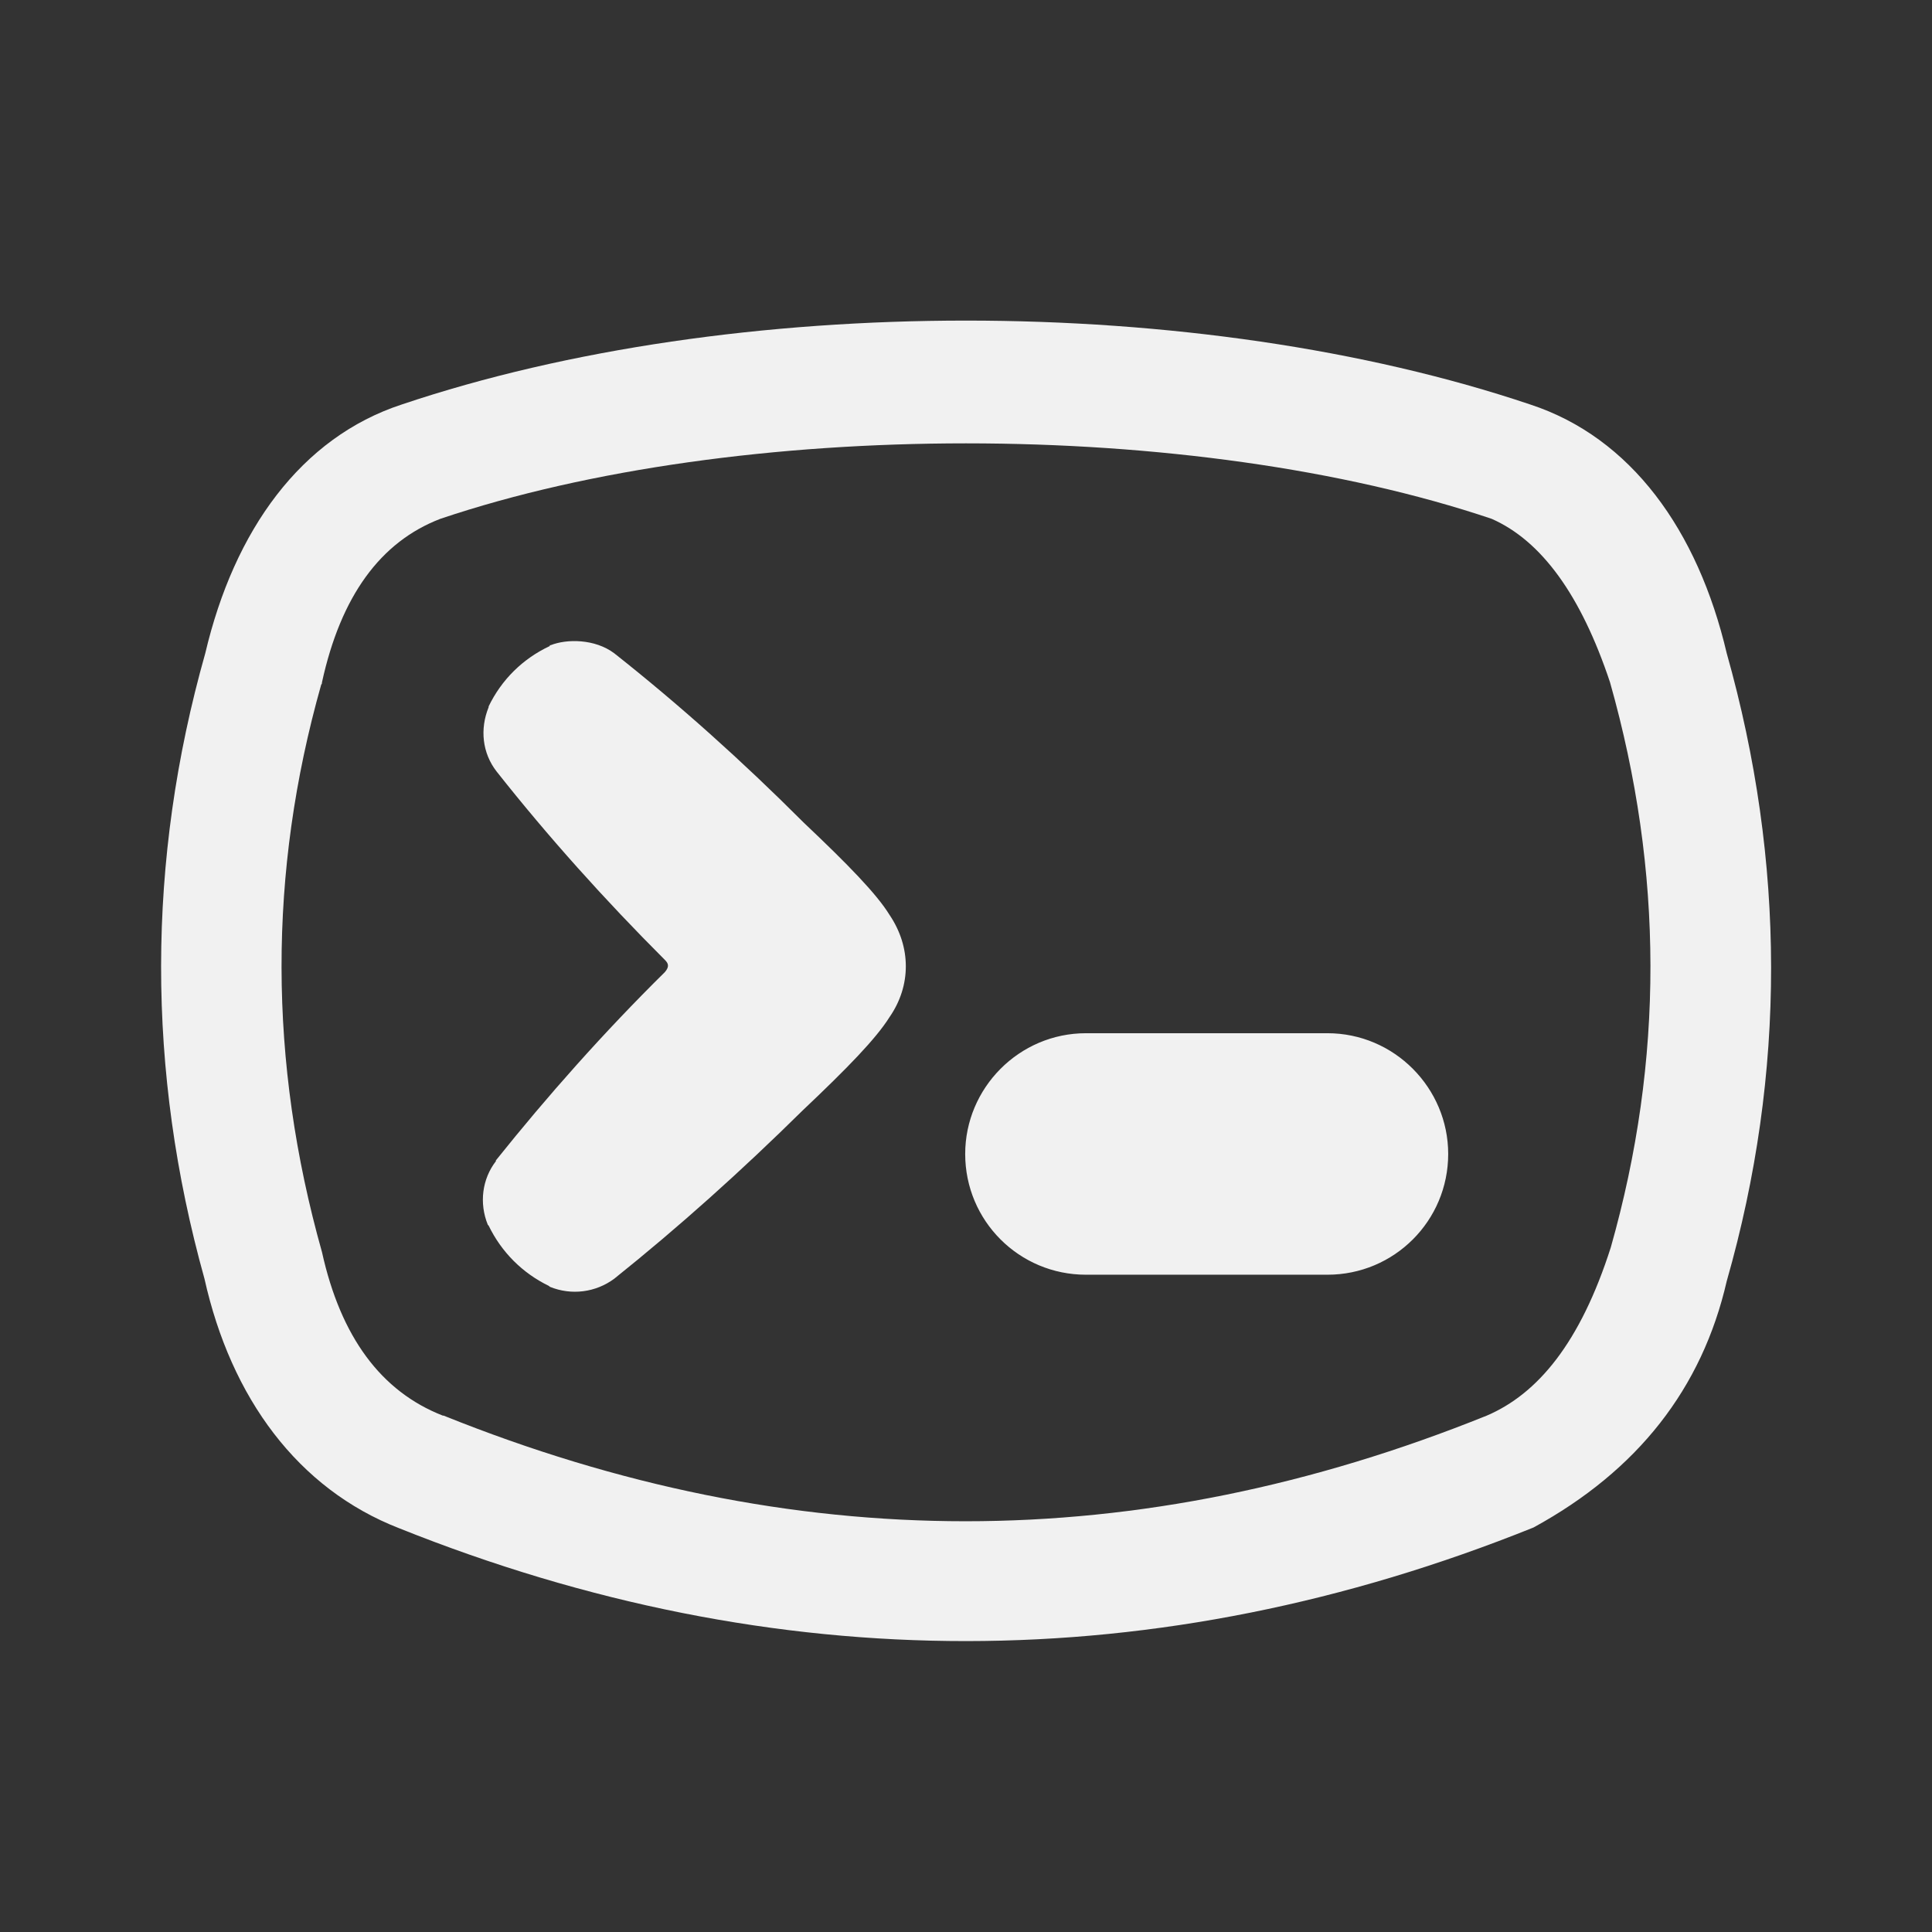 <?xml version="1.0" encoding="UTF-8"?>

<!-- Altered-Icons: (https://github.com/dot-alter/Altered-Icons-Pack) -->

<svg xmlns="http://www.w3.org/2000/svg" xmlns:svg="http://www.w3.org/2000/svg" xmlns:xlink="http://www.w3.org/1999/xlink" width="24" height="24" viewBox="0 0 24.00 24.00" preserveAspectRatio="xMidYMid meet">
	<rect x="0" y="0" width="24.00" height="24.00" fill="#333333" stroke="none"/>
	<g transform="matrix(1, 0, 0, 1, 12.005, 12.005)">
		<path transform="matrix(1, 0, 0, 1, 59.995, 36)" d="M-67.01,-42.98 C-68.26,-42.57 -69.09,-41.42 -69.45,-39.89 C-70.18,-37.31 -70.18,-34.7 -69.46,-32.12 C-69.13,-30.64 -68.3,-29.51 -67.04,-29.02 C-62.37,-27.15 -57.62,-27.15 -52.95,-29.03 Q-51.01,-30.09 -50.55,-32.09 C-49.81,-34.68 -49.82,-37.3 -50.55,-39.89 C-50.91,-41.42 -51.74,-42.57 -52.99,-42.98 C-57.12,-44.37 -62.88,-44.37 -67.01,-42.98 ZM-53.47,-41.56 Q-52.54,-41.15 -52,-39.53 Q-51,-36 -51.99,-32.51 C-52.37,-31.32 -52.9,-30.69 -53.53,-30.42 C-57.87,-28.67 -62.14,-28.67 -66.49,-30.42 C-66.49,-30.42 -66.5,-30.42 -66.5,-30.42 Q-67.65,-30.87 -68,-32.45 Q-69,-36 -68.01,-39.5 C-68,-39.51 -68,-39.52 -68,-39.53 Q-67.65,-41.13 -66.53,-41.56 C-62.82,-42.81 -57.18,-42.81 -53.47,-41.56 ZM-65.16,-39.99 C-64.96,-40.07 -64.61,-40.07 -64.37,-39.89 L-64.37,-39.89 L-64.37,-39.89 C-63.56,-39.25 -62.78,-38.55 -62.03,-37.8 C-62.03,-37.8 -62.03,-37.8 -62.03,-37.8 L-62.02,-37.79 C-61.46,-37.26 -61.11,-36.9 -60.95,-36.64 C-60.95,-36.64 -60.95,-36.64 -60.95,-36.64 L-60.94,-36.64 C-60.94,-36.64 -60.95,-36.64 -60.95,-36.64 C-60.68,-36.24 -60.68,-35.76 -60.95,-35.37 C-60.95,-35.37 -60.95,-35.37 -60.95,-35.37 L-60.95,-35.36 C-60.95,-35.36 -60.95,-35.36 -60.95,-35.37 C-61.12,-35.1 -61.47,-34.74 -62.03,-34.21 C-62.79,-33.46 -63.57,-32.76 -64.37,-32.12 L-64.37,-32.12 L-64.37,-32.12 C-64.6,-31.95 -64.9,-31.91 -65.17,-32.02 L-65.17,-32.02 L-65.18,-32.03 C-65.51,-32.19 -65.77,-32.45 -65.93,-32.78 L-65.94,-32.79 L-65.94,-32.79 C-66.05,-33.06 -66.01,-33.36 -65.84,-33.58 L-65.84,-33.59 C-65.2,-34.39 -64.5,-35.18 -63.74,-35.93 C-63.68,-36 -63.7,-36.04 -63.74,-36.08 C-64.49,-36.83 -65.19,-37.61 -65.83,-38.42 L-65.83,-38.42 C-66.01,-38.65 -66.04,-38.95 -65.93,-39.22 L-65.93,-39.22 L-65.93,-39.23 C-65.77,-39.56 -65.51,-39.82 -65.17,-39.98 L-65.17,-39.99 L-65.16,-39.99 ZM-58.51,-35.17 C-59.34,-35.17 -60.01,-34.49 -60.01,-33.67 C-60.01,-32.84 -59.34,-32.17 -58.51,-32.17 L-55.51,-32.17 C-54.68,-32.17 -54.01,-32.84 -54.01,-33.67 C-54.01,-34.49 -54.68,-35.17 -55.51,-35.17 L-58.51,-35.17 Z" style="fill:#F1F1F1;" />
	</g>
</svg>